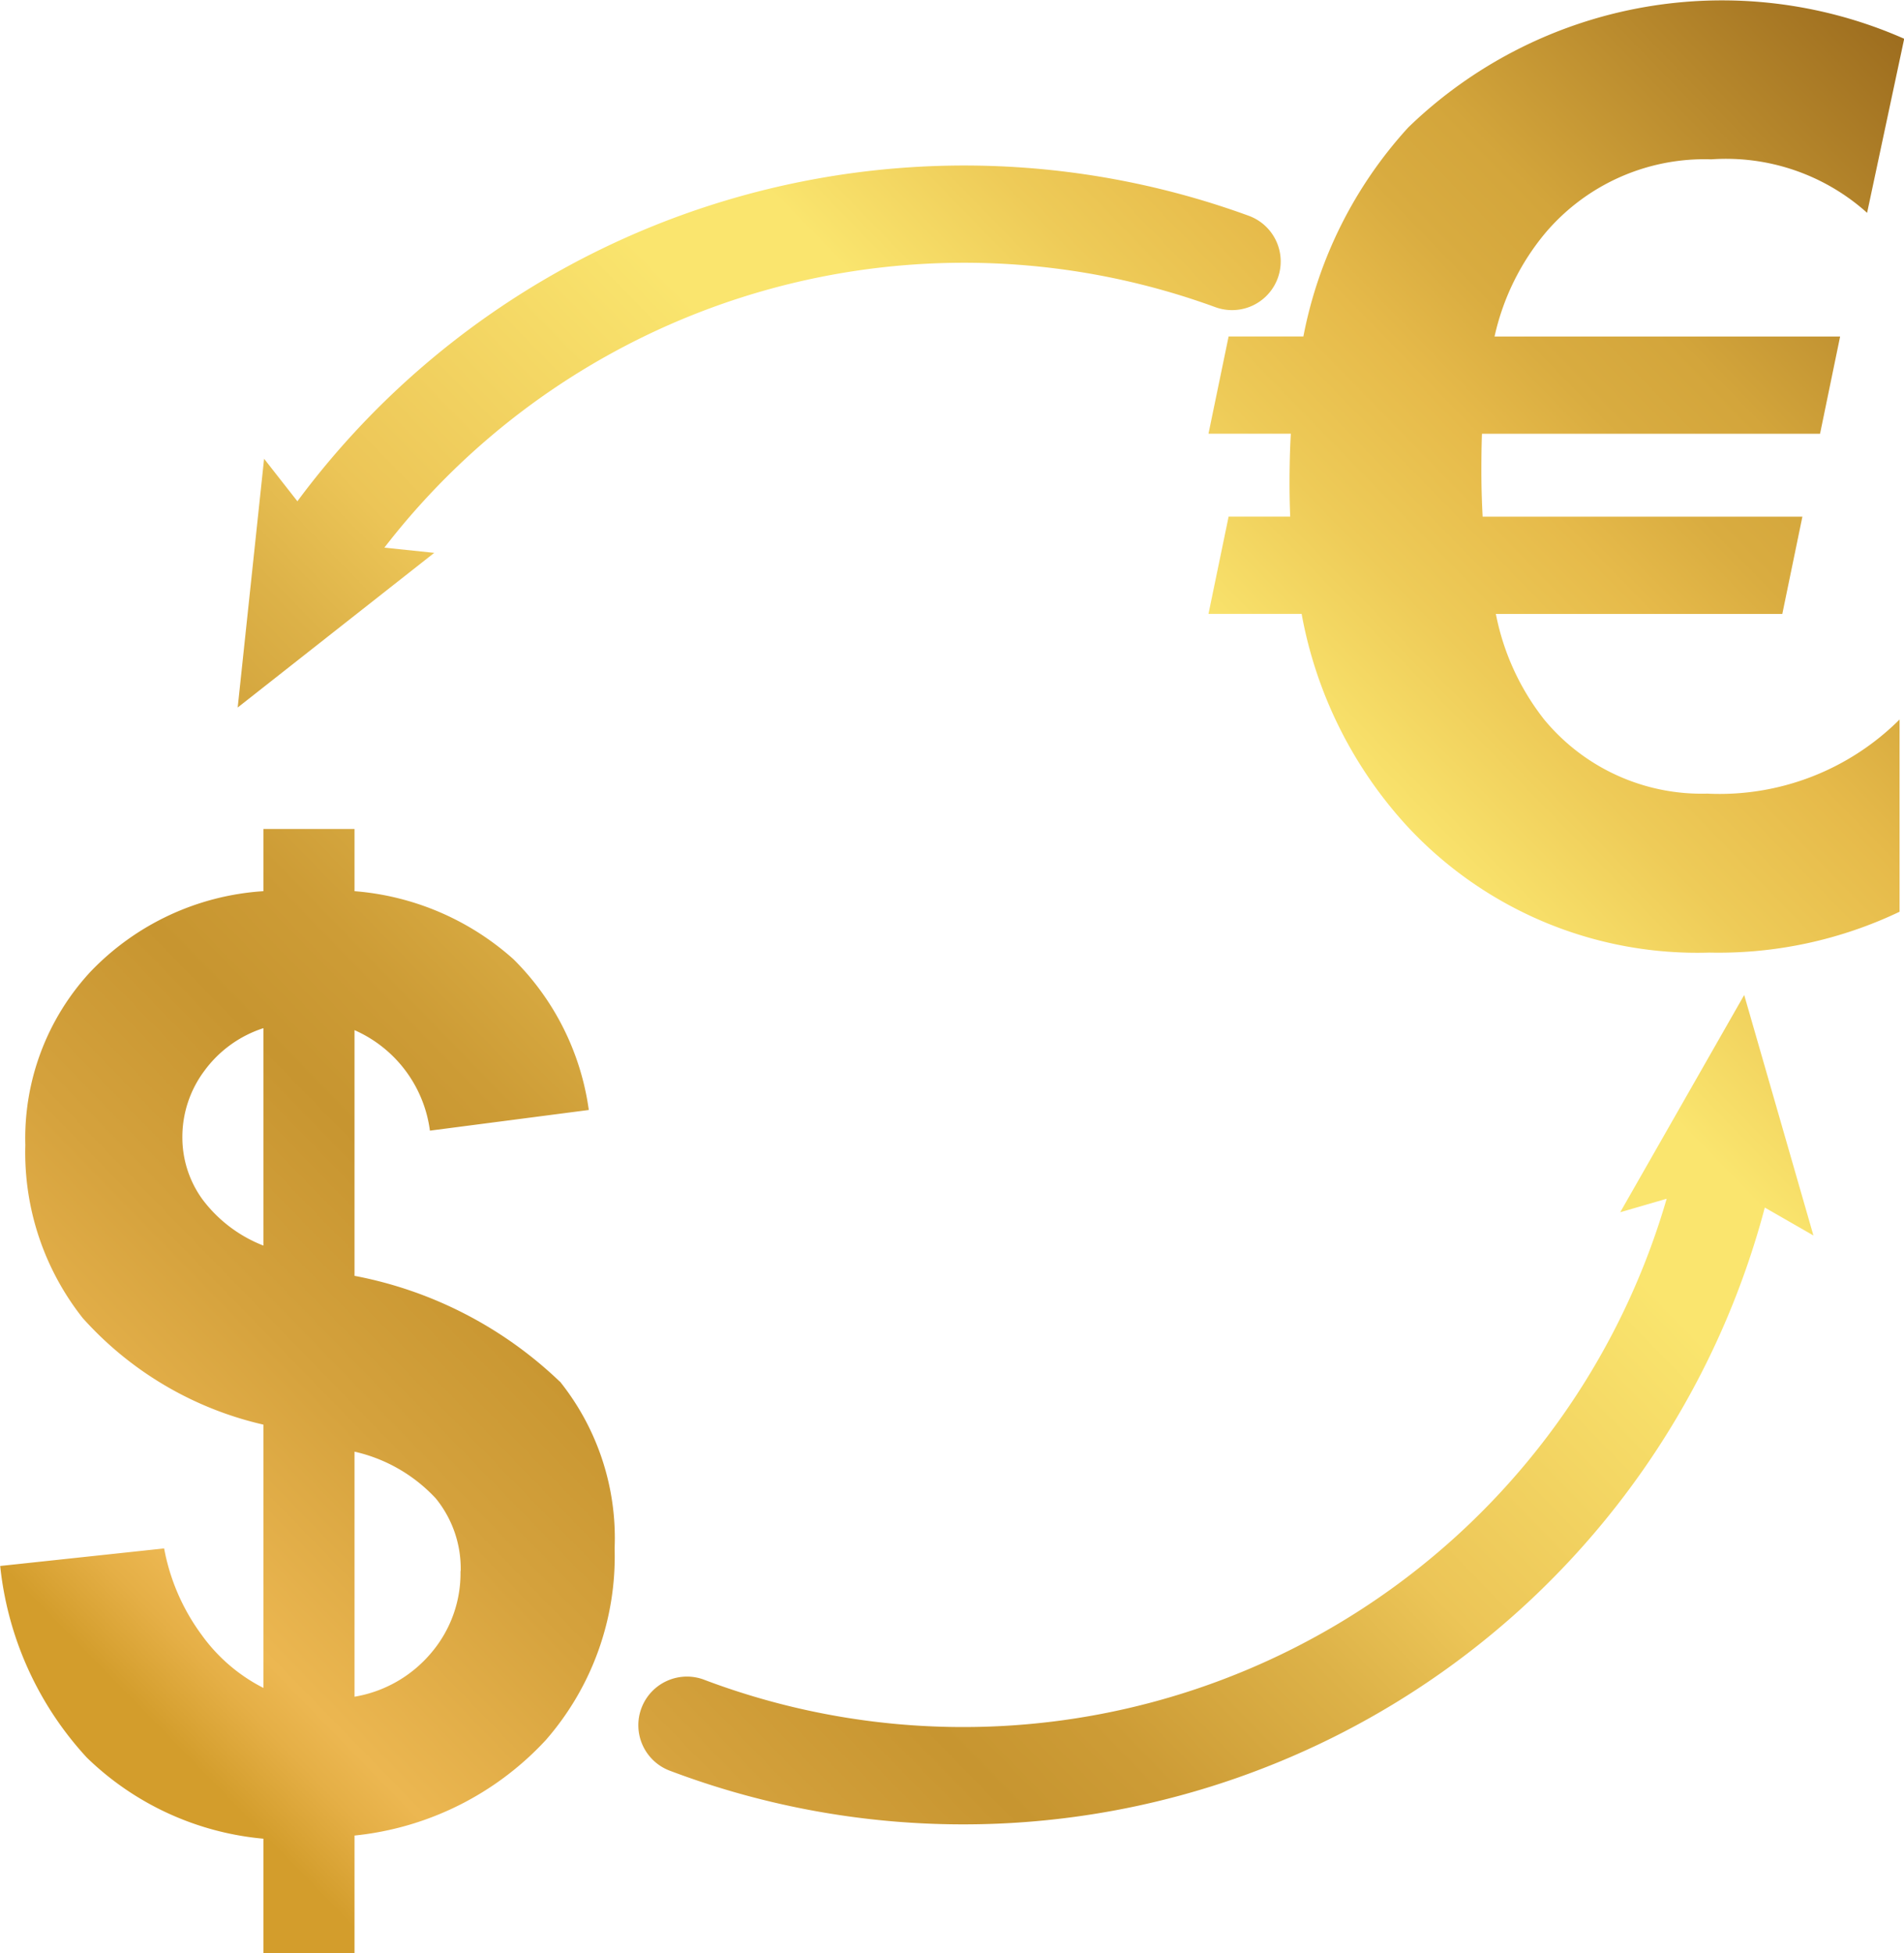 <svg xmlns="http://www.w3.org/2000/svg" xmlns:xlink="http://www.w3.org/1999/xlink" width="39.163" height="40.167" viewBox="0 0 39.163 40.167">
  <defs>
    <linearGradient id="linear-gradient" x1="0.062" y1="0.926" x2="0.996" y2="0.016" gradientUnits="objectBoundingBox">
      <stop offset="0" stop-color="#d39d2c"/>
      <stop offset="0.032" stop-color="#d39d2c"/>
      <stop offset="0.063" stop-color="#e5af46"/>
      <stop offset="0.082" stop-color="#ecb751"/>
      <stop offset="0.175" stop-color="#d5a23d"/>
      <stop offset="0.254" stop-color="#c79530"/>
      <stop offset="0.305" stop-color="#cd9c36"/>
      <stop offset="0.383" stop-color="#ddb248"/>
      <stop offset="0.435" stop-color="#ecc557"/>
      <stop offset="0.582" stop-color="#fae56e"/>
      <stop offset="0.635" stop-color="#fae56e"/>
      <stop offset="0.706" stop-color="#eecb58"/>
      <stop offset="0.769" stop-color="#e6ba4a"/>
      <stop offset="0.812" stop-color="#d9ac40"/>
      <stop offset="0.853" stop-color="#d3a53b"/>
      <stop offset="1" stop-color="#9e6e1f"/>
    </linearGradient>
  </defs>
  <path id="Path_3252" data-name="Path 3252" d="M959.661,479.433a5.241,5.241,0,0,0,3.954-1.525v3.954a8.648,8.648,0,0,1-3.915.84,8.136,8.136,0,0,1-6.2-2.585,8.773,8.773,0,0,1-2.184-4.381H949.4l.414-2h1.267q-.013-.309-.014-.658,0-.594.027-1.047H949.4l.414-2h1.538a8.842,8.842,0,0,1,2.158-4.3,9.281,9.281,0,0,1,10.2-1.823l-.763,3.58a4.342,4.342,0,0,0-3.205-1.1,4.29,4.29,0,0,0-3.411,1.512,5.01,5.01,0,0,0-1.047,2.132h7.108l-.413,2h-6.954c-.007.2-.012.452-.012.762s.009.616.026.943h6.577l-.413,2h-5.892a5.075,5.075,0,0,0,.994,2.172A4.2,4.2,0,0,0,959.661,479.433Zm-23.6,12.092a5.154,5.154,0,0,1,1.124,3.431,5.74,5.74,0,0,1-1.415,3.941,6.215,6.215,0,0,1-3.935,1.964v2.417h-1.874v-2.352a5.983,5.983,0,0,1-3.631-1.667,6.858,6.858,0,0,1-1.783-3.942l3.372-.361a4.311,4.311,0,0,0,.775,1.783,3.537,3.537,0,0,0,1.267,1.086V492.41a7.12,7.12,0,0,1-3.715-2.19,5.487,5.487,0,0,1-1.182-3.56,5.038,5.038,0,0,1,1.336-3.56,5.4,5.4,0,0,1,3.561-1.661V480.16h1.874v1.279a5.554,5.554,0,0,1,3.27,1.4,5.405,5.405,0,0,1,1.549,3.1l-3.268.425a2.633,2.633,0,0,0-1.551-2.067v5.053A8.354,8.354,0,0,1,936.057,491.525Zm-6.1-7.269a2.432,2.432,0,0,0-1.215.879,2.27,2.27,0,0,0-.452,1.37,2.167,2.167,0,0,0,.413,1.272,2.866,2.866,0,0,0,1.254.951Zm4.058,11.165a2.286,2.286,0,0,0-.511-1.492,3.261,3.261,0,0,0-1.673-.963v5.04a2.63,2.63,0,0,0,1.576-.9A2.525,2.525,0,0,0,934.015,495.421Zm26.4-11.847-2.55,4.468.955-.277a15.069,15.069,0,0,1-19.776,9.9,1,1,0,1,0-.705,1.871,17.056,17.056,0,0,0,22.5-11.59l1,.574Zm-27.97-9.2a15.068,15.068,0,0,1,17.092-4.946,1,1,0,0,0,.688-1.879,17.077,17.077,0,0,0-19.569,5.871l-.685-.874-.543,5.116,4.043-3.181Z" transform="translate(-924.543 -463.111)" fill="url(#linear-gradient)"/>
</svg>
